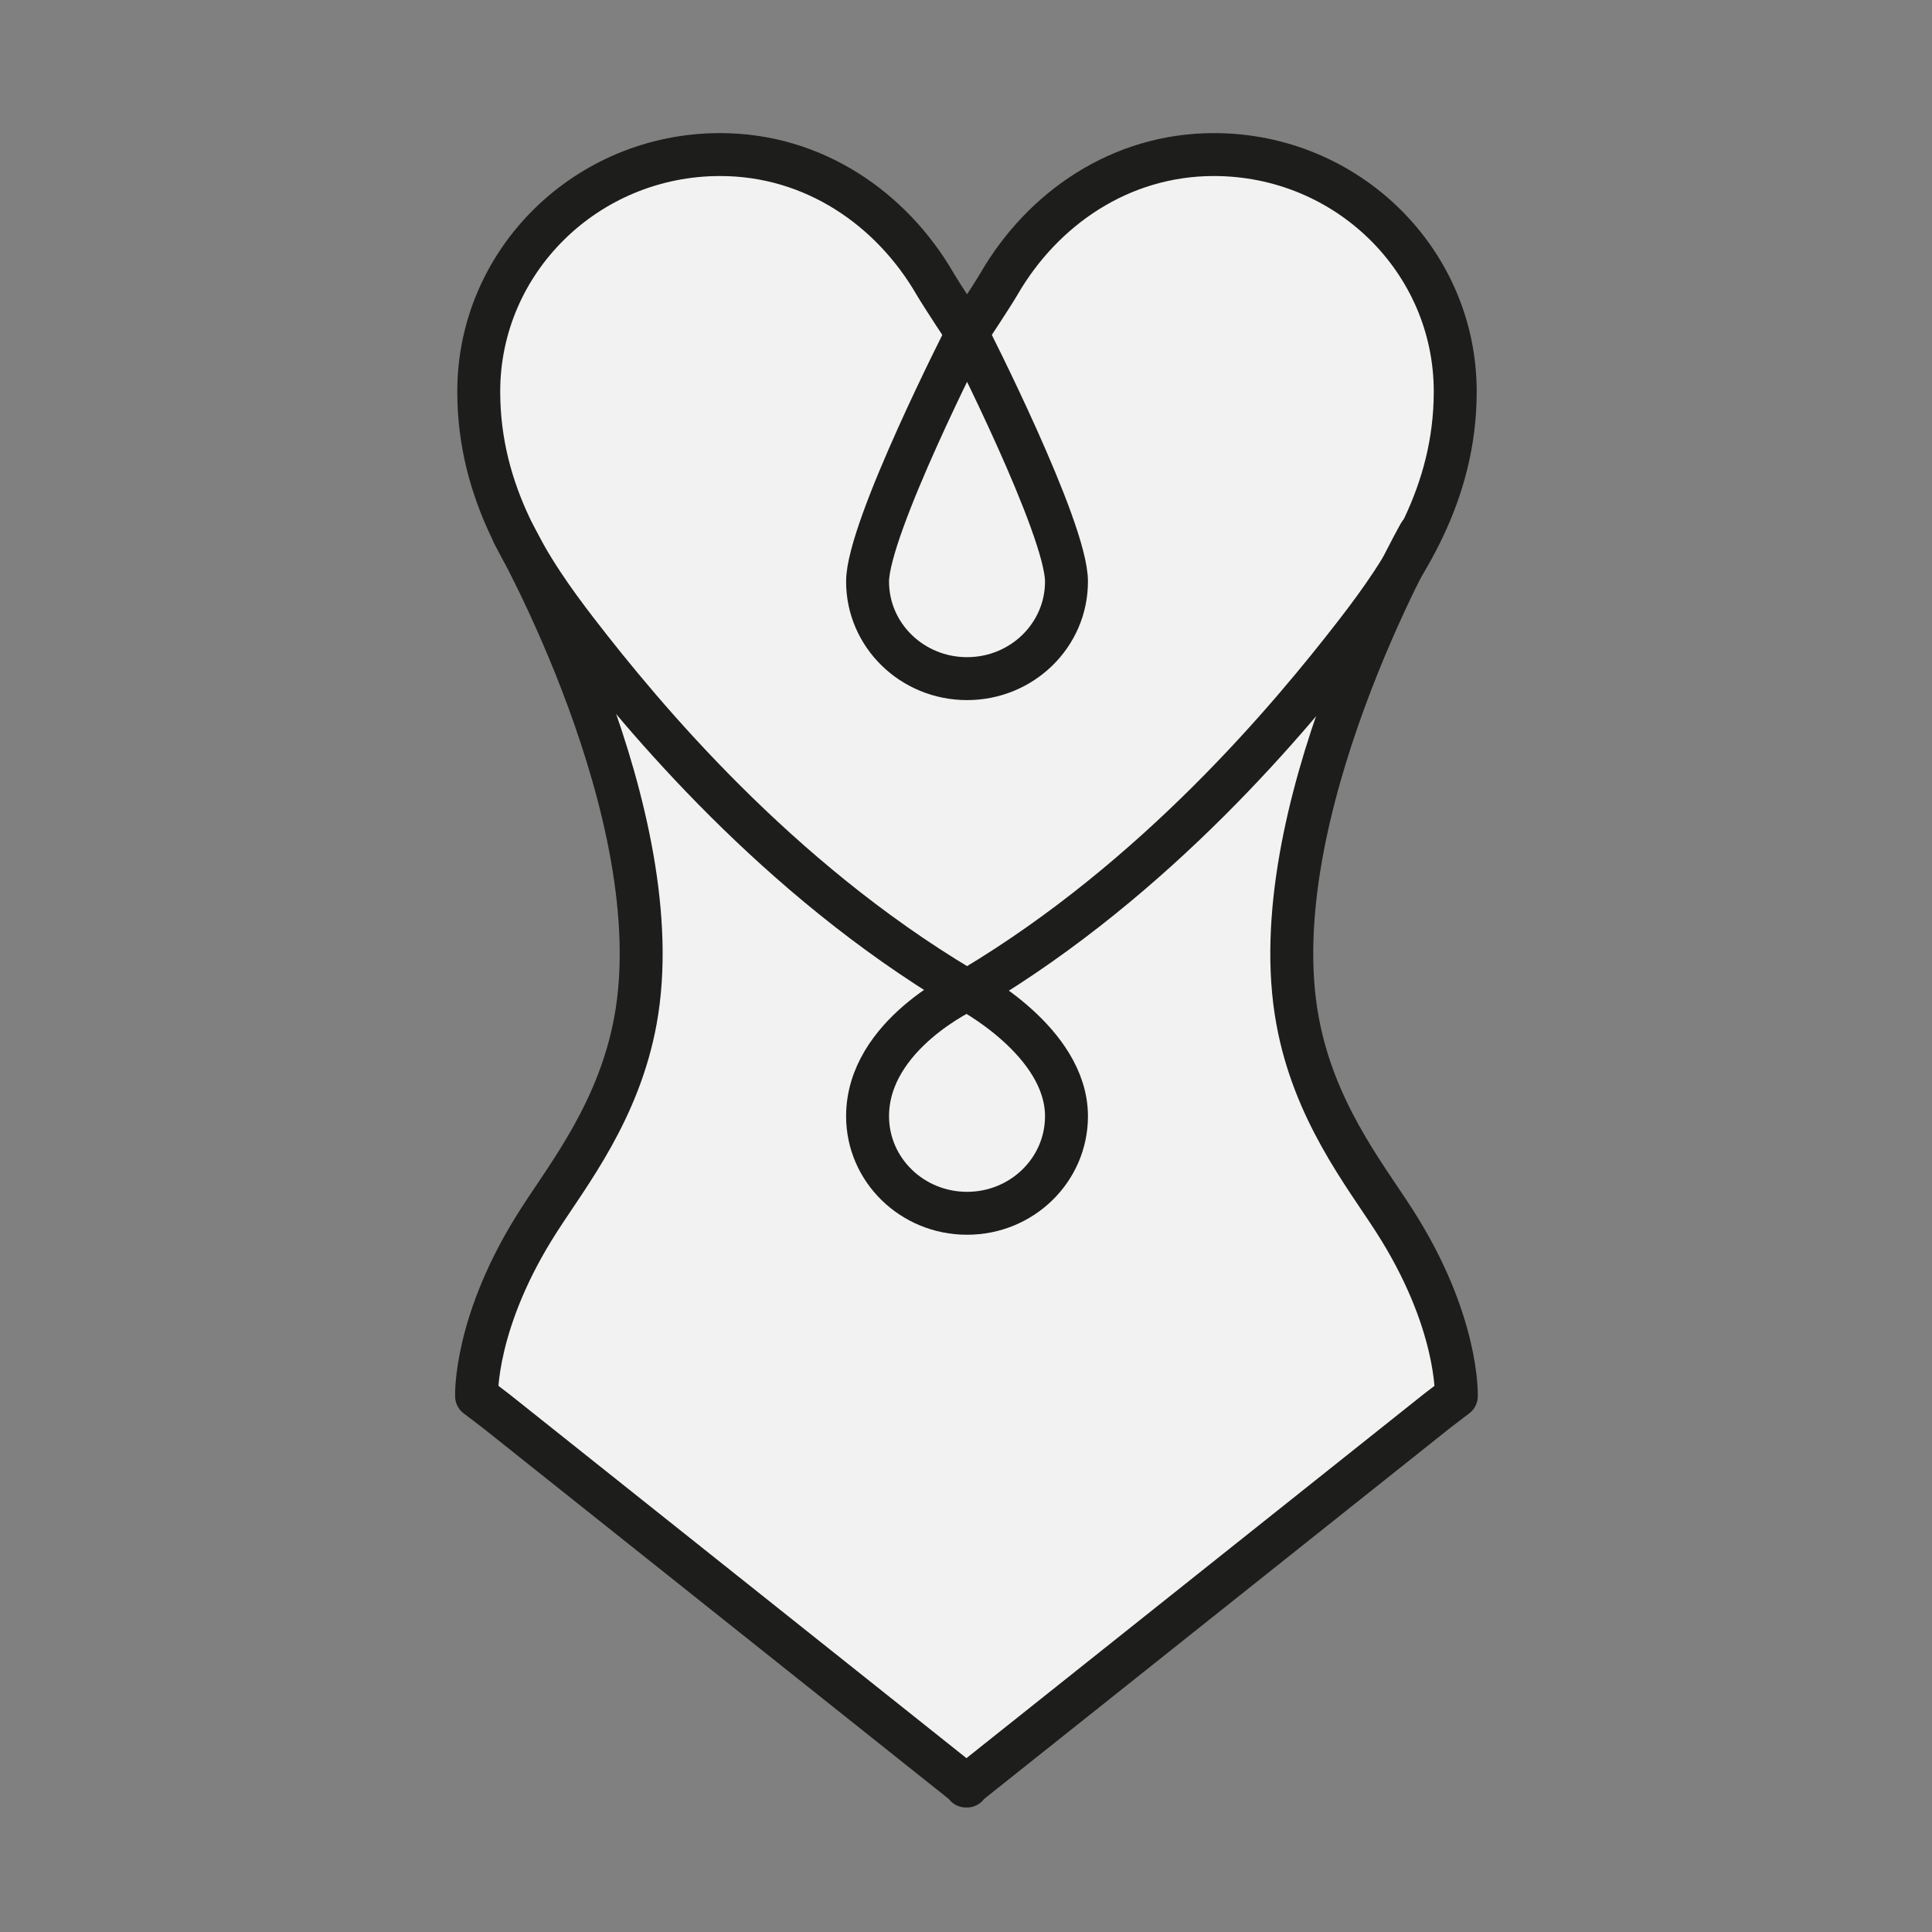 <?xml version="1.0" encoding="UTF-8"?>
<svg width="450px" height="450px" viewBox="0 0 450 450" version="1.1" xmlns="http://www.w3.org/2000/svg" xmlns:xlink="http://www.w3.org/1999/xlink">
    <rect x="0" y="0" width="450" height="450" fill="#808080" stroke="none"/>
    <!-- Generator: Sketch 41.2 (35397) - http://www.bohemiancoding.com/sketch -->
    <title>Silhoutte Hover</title>
    <desc>Created with Sketch.</desc>
    <defs></defs>
    <g id="Page-1" stroke="none" stroke-width="1" fill="none" fill-rule="evenodd">
        <g id="Silhoutte-Hover">
            <g id="Page-1" transform="translate(111, 35)">
                <path d="M121.704,30.08 C131.814,12.66 149.904,0 171.744,0 C202.794,0 227.953,24.73 227.953,55.2 C227.953,71.33 222.524,84.69 215.573,96.089 L219.643,88.352 C219.643,88.352 182.474,153.878 191.208,201.645 C195.012,222.569 206.581,237.204 213.567,248.015 C228.881,271.733 228.202,289.202 228.202,289.202 L113.977,380 L0.004,289.202 C0.004,289.202 -0.674,271.733 14.659,248.015 C21.627,237.204 33.194,222.569 37.02,201.645 C45.733,153.878 8.584,88.352 8.584,88.352 L10.924,92.7 C10.274,91.54 9.633,90.36 9.034,89.16 C4.034,79.349 0.513,68.169 0.513,55.2 C0.513,24.73 25.703,0 56.743,0 C78.573,0 96.663,12.66 106.773,30.08 C108.474,32.969 113.954,41.23 114.243,41.679 C114.534,41.23 120.023,32.969 121.704,30.08 Z" id="Fill-1" fill="#F2F2F2"></path>
                <path d="M219.643,89.353 C219.643,89.353 182.474,154.879 191.208,202.645 C195.012,223.57 206.58,238.204 213.568,249.016 C228.882,272.733 228.203,290.202 228.203,290.202 L223.661,293.676 L113.977,381 L114.231,381 L4.566,293.676 L0.005,290.202 C0.005,290.202 -0.674,272.733 14.659,249.016 C21.627,238.204 33.195,223.57 37.019,202.645 C45.734,154.879 8.584,89.353 8.584,89.353" id="Stroke-3" stroke="#1D1D1B" stroke-width="10" stroke-linecap="round" stroke-linejoin="round"></path>
                <path d="M115.569,195.076 C158.504,169.416 189.441,132.325 204.95,112.275 C216.032,97.912 227.951,80.094 227.951,56.201 C227.951,25.727 202.796,1 171.74,1 C149.905,1 131.815,13.655 121.703,31.085 C119.975,34.055 114.231,42.691 114.231,42.691 L114.251,42.691 C114.251,42.691 108.523,34.055 106.778,31.085 C96.665,13.655 78.575,1 56.739,1 C25.703,1 0.509,25.727 0.509,56.201 C0.509,80.094 12.466,97.912 23.549,112.275 C39.019,132.325 69.977,169.416 112.93,195.076 L115.569,195.076 Z" id="Stroke-5" stroke="#1D1D1B" stroke-width="10" stroke-linecap="round" stroke-linejoin="round"></path>
                <path d="M137.404,224.986 C137.404,207.439 114.25,195.464 114.25,195.464 C114.25,195.464 91.074,205.965 91.074,224.986 C91.074,237.486 101.439,247.597 114.25,247.597 C127.04,247.597 137.404,237.486 137.404,224.986 Z" id="Stroke-7" stroke="#1D1D1B" stroke-width="10" stroke-linecap="round" stroke-linejoin="round"></path>
                <path d="M137.404,100.454 C137.404,87.975 114.25,42.672 114.25,42.672 C114.25,42.672 91.074,87.975 91.074,100.454 C91.074,112.954 101.439,123.066 114.25,123.066 C127.04,123.066 137.404,112.954 137.404,100.454 Z" id="Stroke-9" stroke="#1D1D1B" stroke-width="10" stroke-linecap="round" stroke-linejoin="round"></path>
            </g>
        </g>
    </g>
</svg>